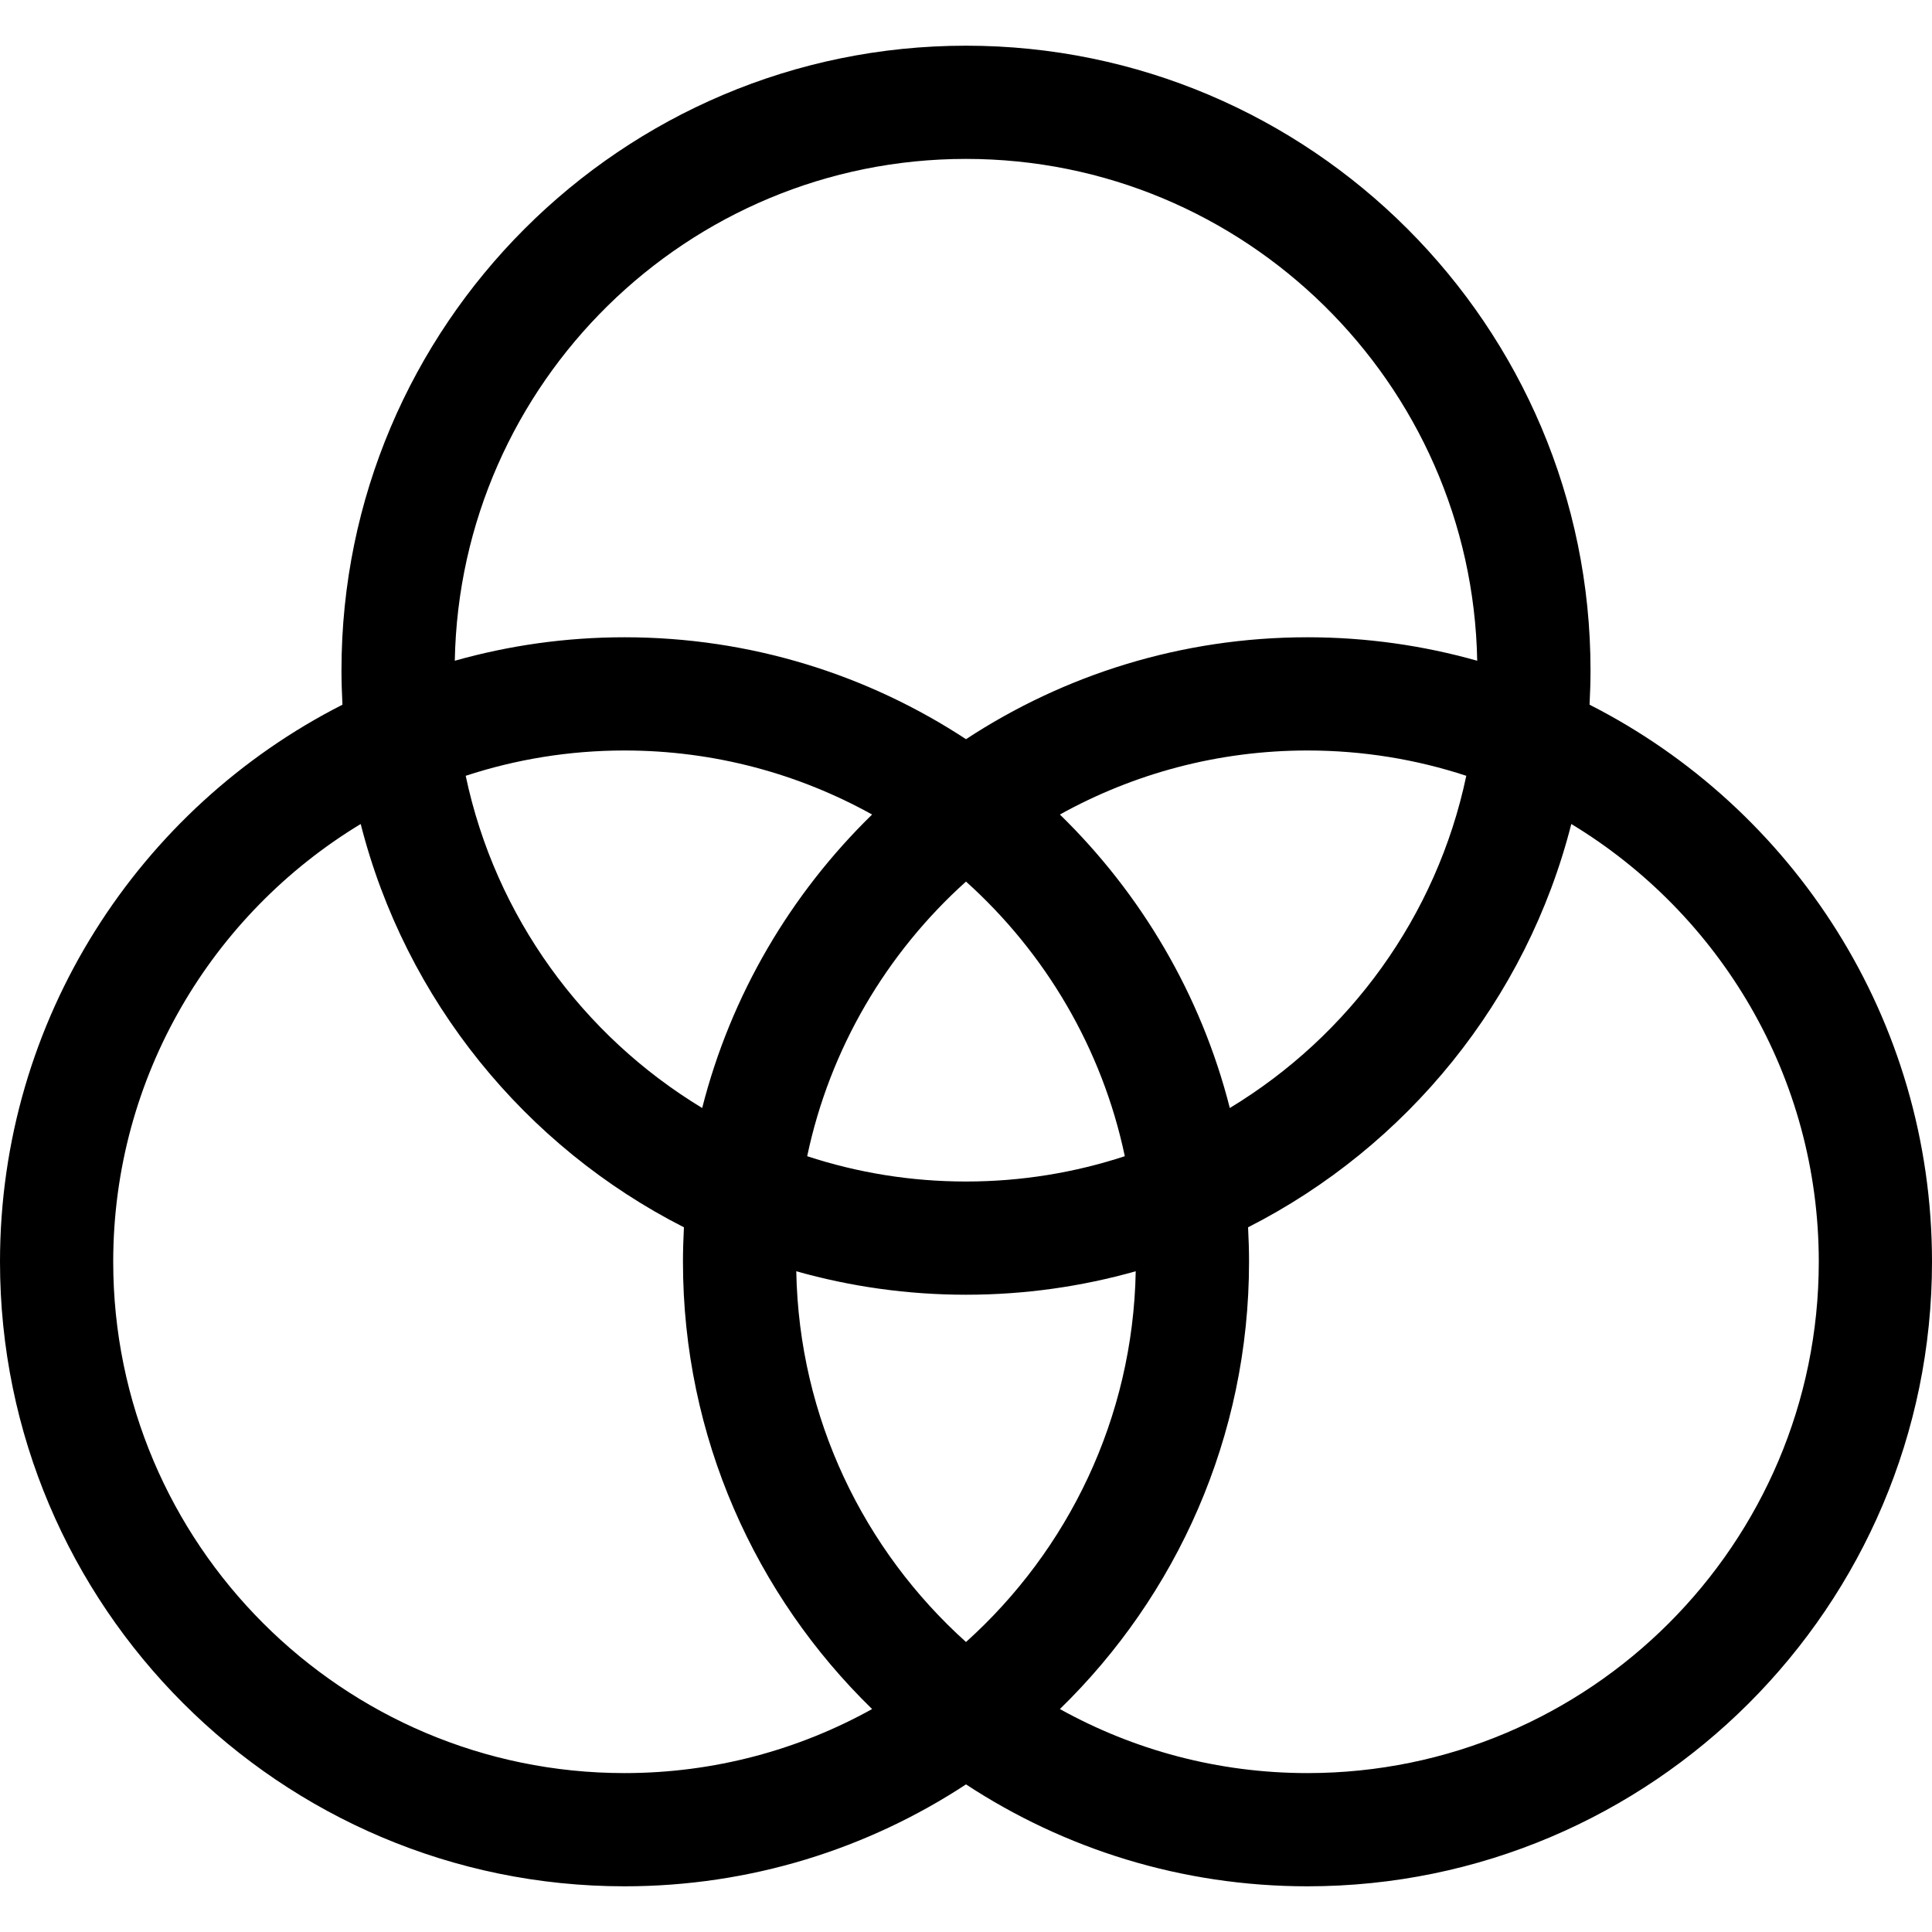 <svg width="20" height="20" viewBox="0 0 20 20" fill="none" xmlns="http://www.w3.org/2000/svg">
<g clip-path="url(#clip0_161_4207)">
<path d="M16.455 7.295C16.461 7.177 16.465 7.058 16.465 6.938C16.465 3.373 13.565 0.473 10 0.473C6.435 0.473 3.535 3.373 3.535 6.938C3.535 7.058 3.539 7.177 3.545 7.295C1.443 8.363 0 10.547 0 13.062C0 16.627 2.9 19.527 6.465 19.527C7.769 19.527 8.983 19.139 10 18.472C11.017 19.139 12.231 19.527 13.535 19.527C17.1 19.527 20 16.627 20 13.062C20 10.547 18.557 8.363 16.455 7.295ZM10 16.998C8.944 16.048 8.271 14.682 8.243 13.16C8.802 13.318 9.391 13.403 10 13.403C10.609 13.403 11.198 13.318 11.757 13.16C11.729 14.682 11.056 16.048 10 16.998ZM10 12.231C9.426 12.231 8.874 12.139 8.356 11.969C8.591 10.852 9.18 9.863 10 9.126C10.82 9.863 11.409 10.852 11.644 11.969C11.126 12.139 10.574 12.231 10 12.231ZM7.269 11.47C6.034 10.723 5.127 9.486 4.821 8.031C5.339 7.861 5.891 7.769 6.465 7.769C7.394 7.769 8.268 8.01 9.028 8.432C8.187 9.252 7.567 10.297 7.269 11.47ZM10.972 8.432C11.732 8.01 12.606 7.769 13.535 7.769C14.109 7.769 14.661 7.861 15.179 8.031C14.873 9.486 13.966 10.723 12.731 11.47C12.433 10.297 11.813 9.252 10.972 8.432ZM10 1.645C12.886 1.645 15.239 3.966 15.292 6.84C14.733 6.682 14.144 6.597 13.535 6.597C12.231 6.597 11.017 6.985 10 7.652C8.983 6.985 7.769 6.597 6.465 6.597C5.856 6.597 5.267 6.682 4.708 6.84C4.761 3.966 7.114 1.645 10 1.645ZM6.465 18.355C3.546 18.355 1.172 15.981 1.172 13.062C1.172 11.142 2.2 9.458 3.734 8.53C4.197 10.353 5.437 11.87 7.08 12.705C7.074 12.823 7.07 12.942 7.07 13.062C7.07 14.875 7.821 16.517 9.028 17.692C8.268 18.114 7.394 18.355 6.465 18.355ZM13.535 18.355C12.606 18.355 11.732 18.114 10.972 17.692C12.179 16.517 12.93 14.875 12.93 13.062C12.93 12.942 12.926 12.823 12.92 12.705C14.562 11.87 15.803 10.353 16.266 8.53C17.8 9.458 18.828 11.142 18.828 13.062C18.828 15.981 16.454 18.355 13.535 18.355Z" fill="black"/>
</g>
<defs>
<clipPath id="clip0_161_4207">
<rect width="20" height="20" fill="white"/>
</clipPath>
</defs>
</svg>
